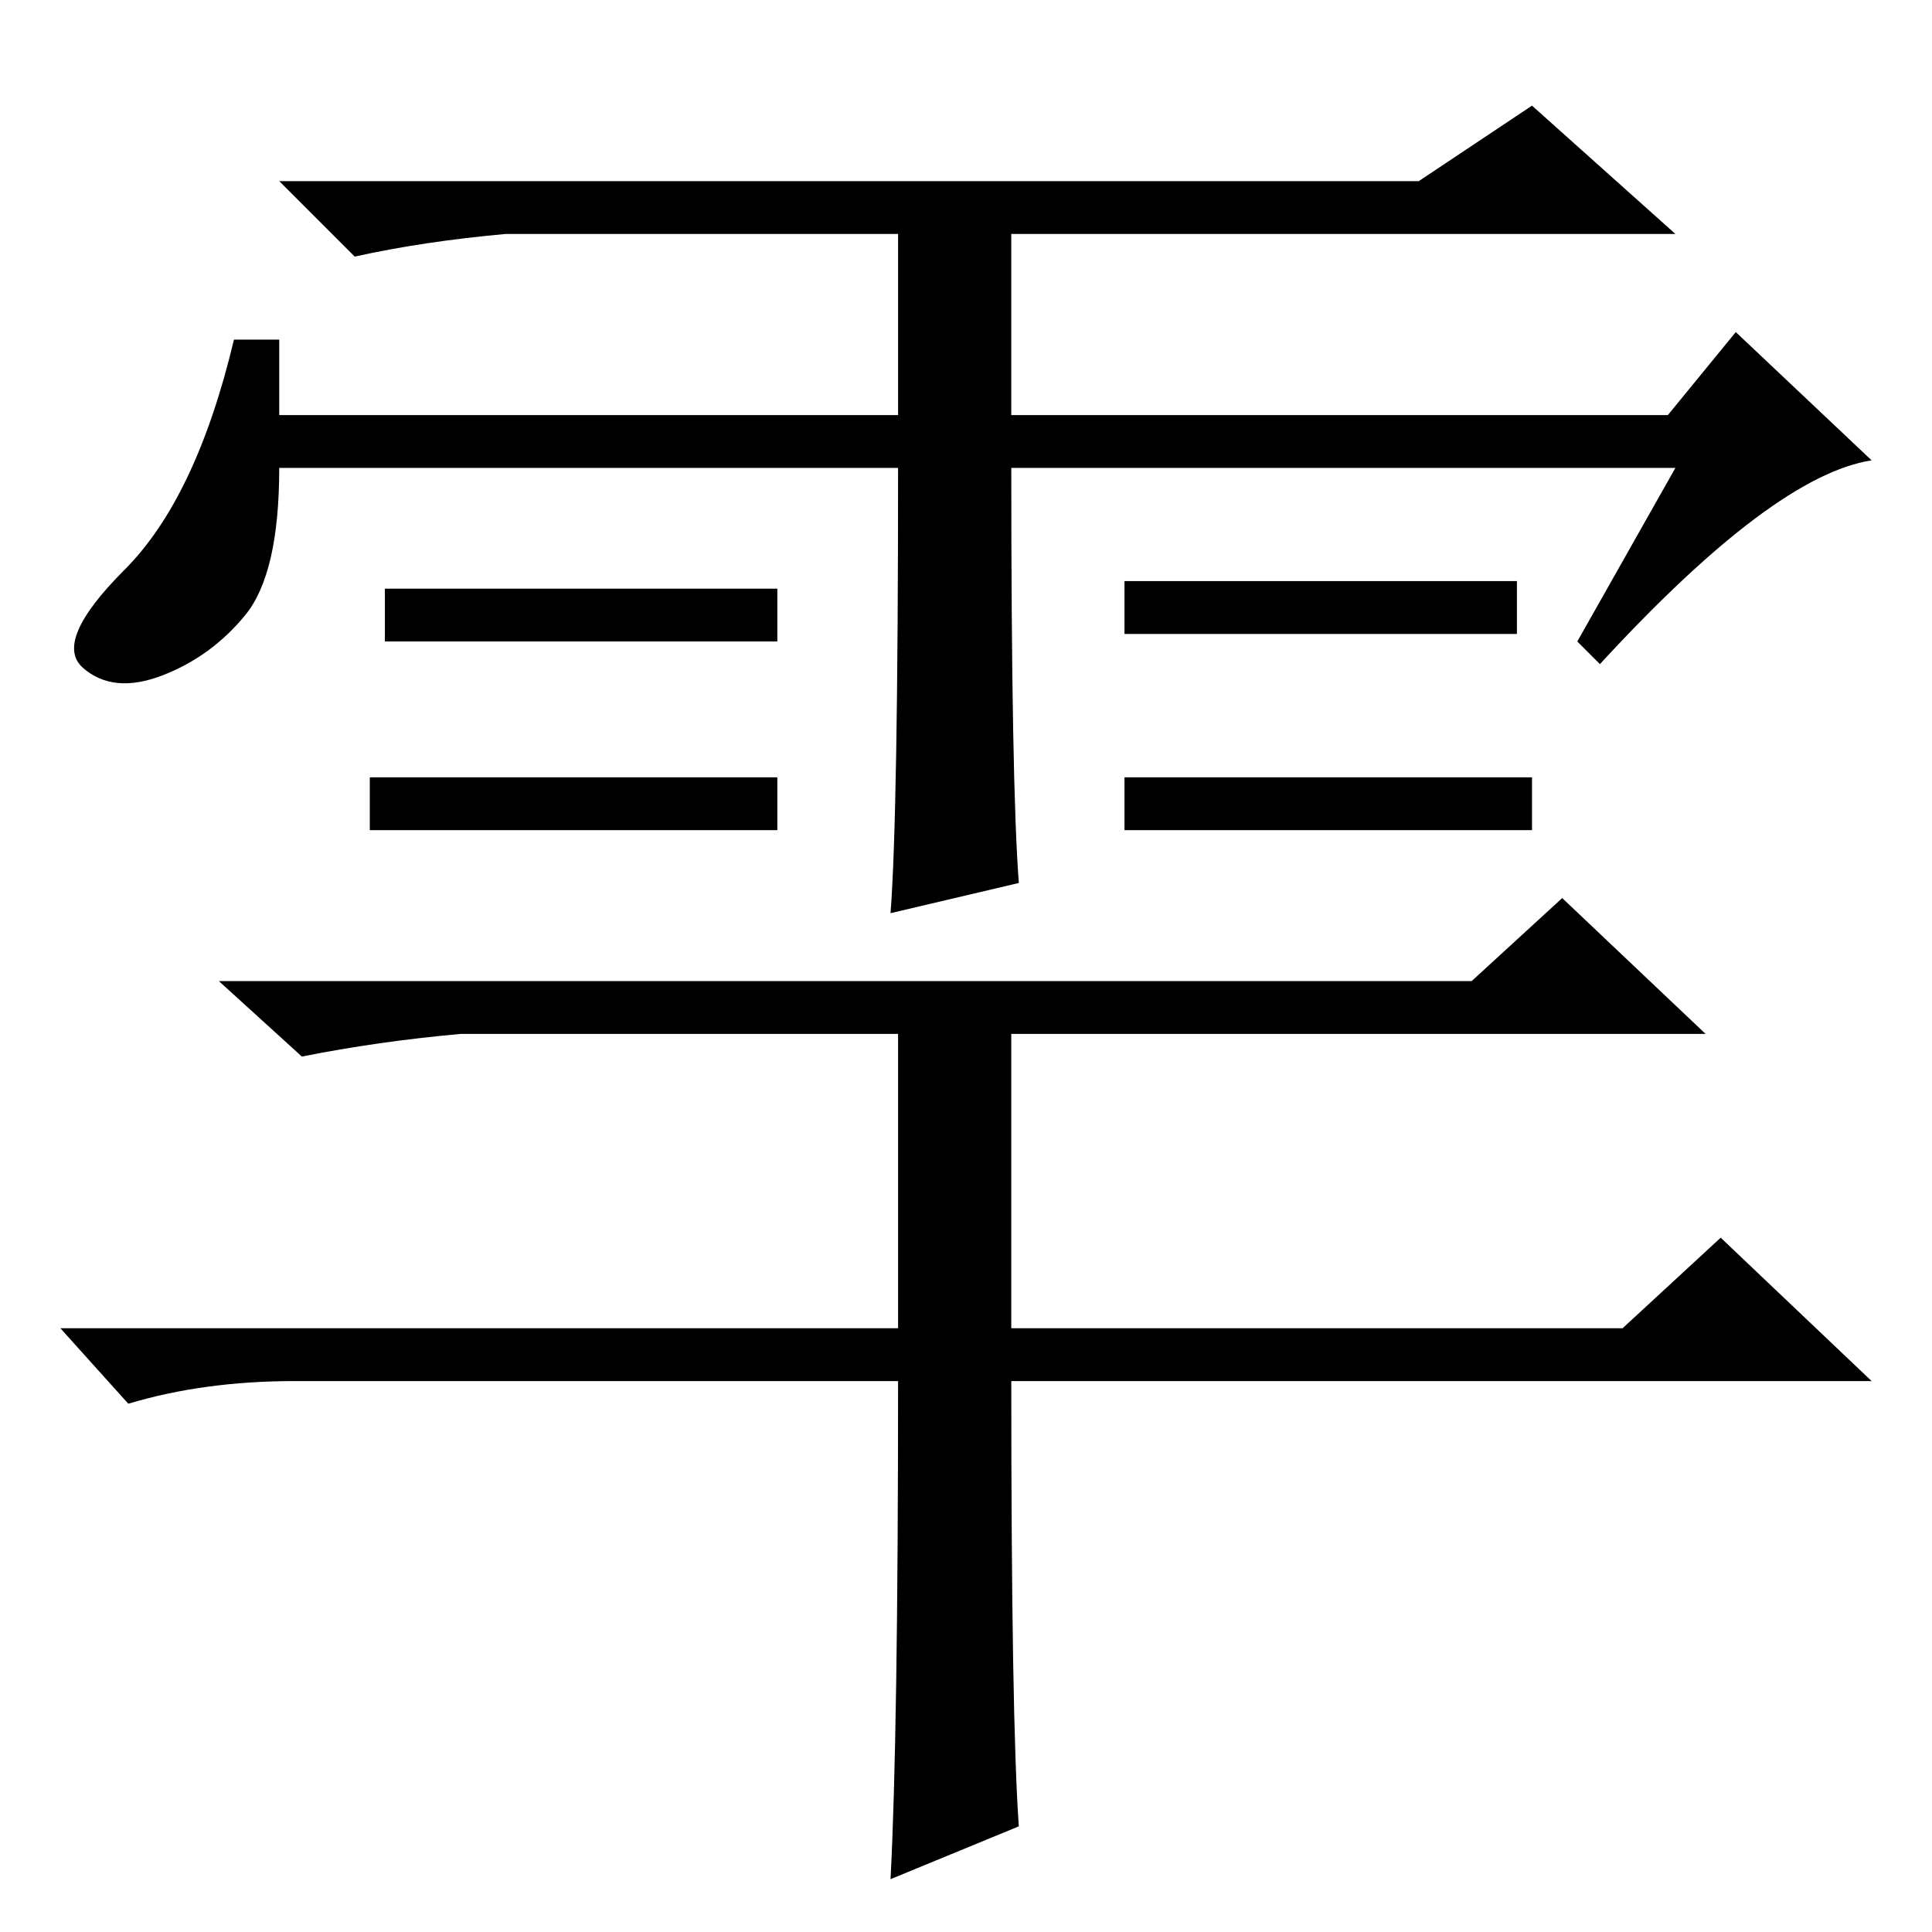 <?xml version="1.0" standalone="no"?>
<!DOCTYPE svg PUBLIC "-//W3C//DTD SVG 1.1//EN" "http://www.w3.org/Graphics/SVG/1.1/DTD/svg11.dtd" >
<svg xmlns="http://www.w3.org/2000/svg" xmlns:xlink="http://www.w3.org/1999/xlink" version="1.1" viewBox="0 -36 256 256">
  <g transform="matrix(1 0 0 -1 0 220)">
   <path fill="currentColor"
d="M203 153v-7h-54v7h54zM119 194h-82q0 -14 -4.5 -19.5t-11 -8t-10.5 1t5.5 13t14.5 30.5h6v-10h82v24h-52q-11 -1 -20 -3l-10 10h151l15 10l19 -17h-88v-24h87l9 11l18 -17q-13 -2 -36 -27l-3 3l13 23h-88q0 -42 1 -55l-17 -4q1 13 1 59zM103 178v-7h-52v7h52zM201 179v-7
h-52v7h52zM103 153v-7h-54v7h54zM135 14l-17 -7q1 19 1 66h-80q-12 0 -22 -3l-9 10h111v39h-58q-11 -1 -21 -3l-11 10h166l12 11l19 -18h-92v-39h81l13 12l20 -19h-114q0 -45 1 -59z" />
  </g>

</svg>
